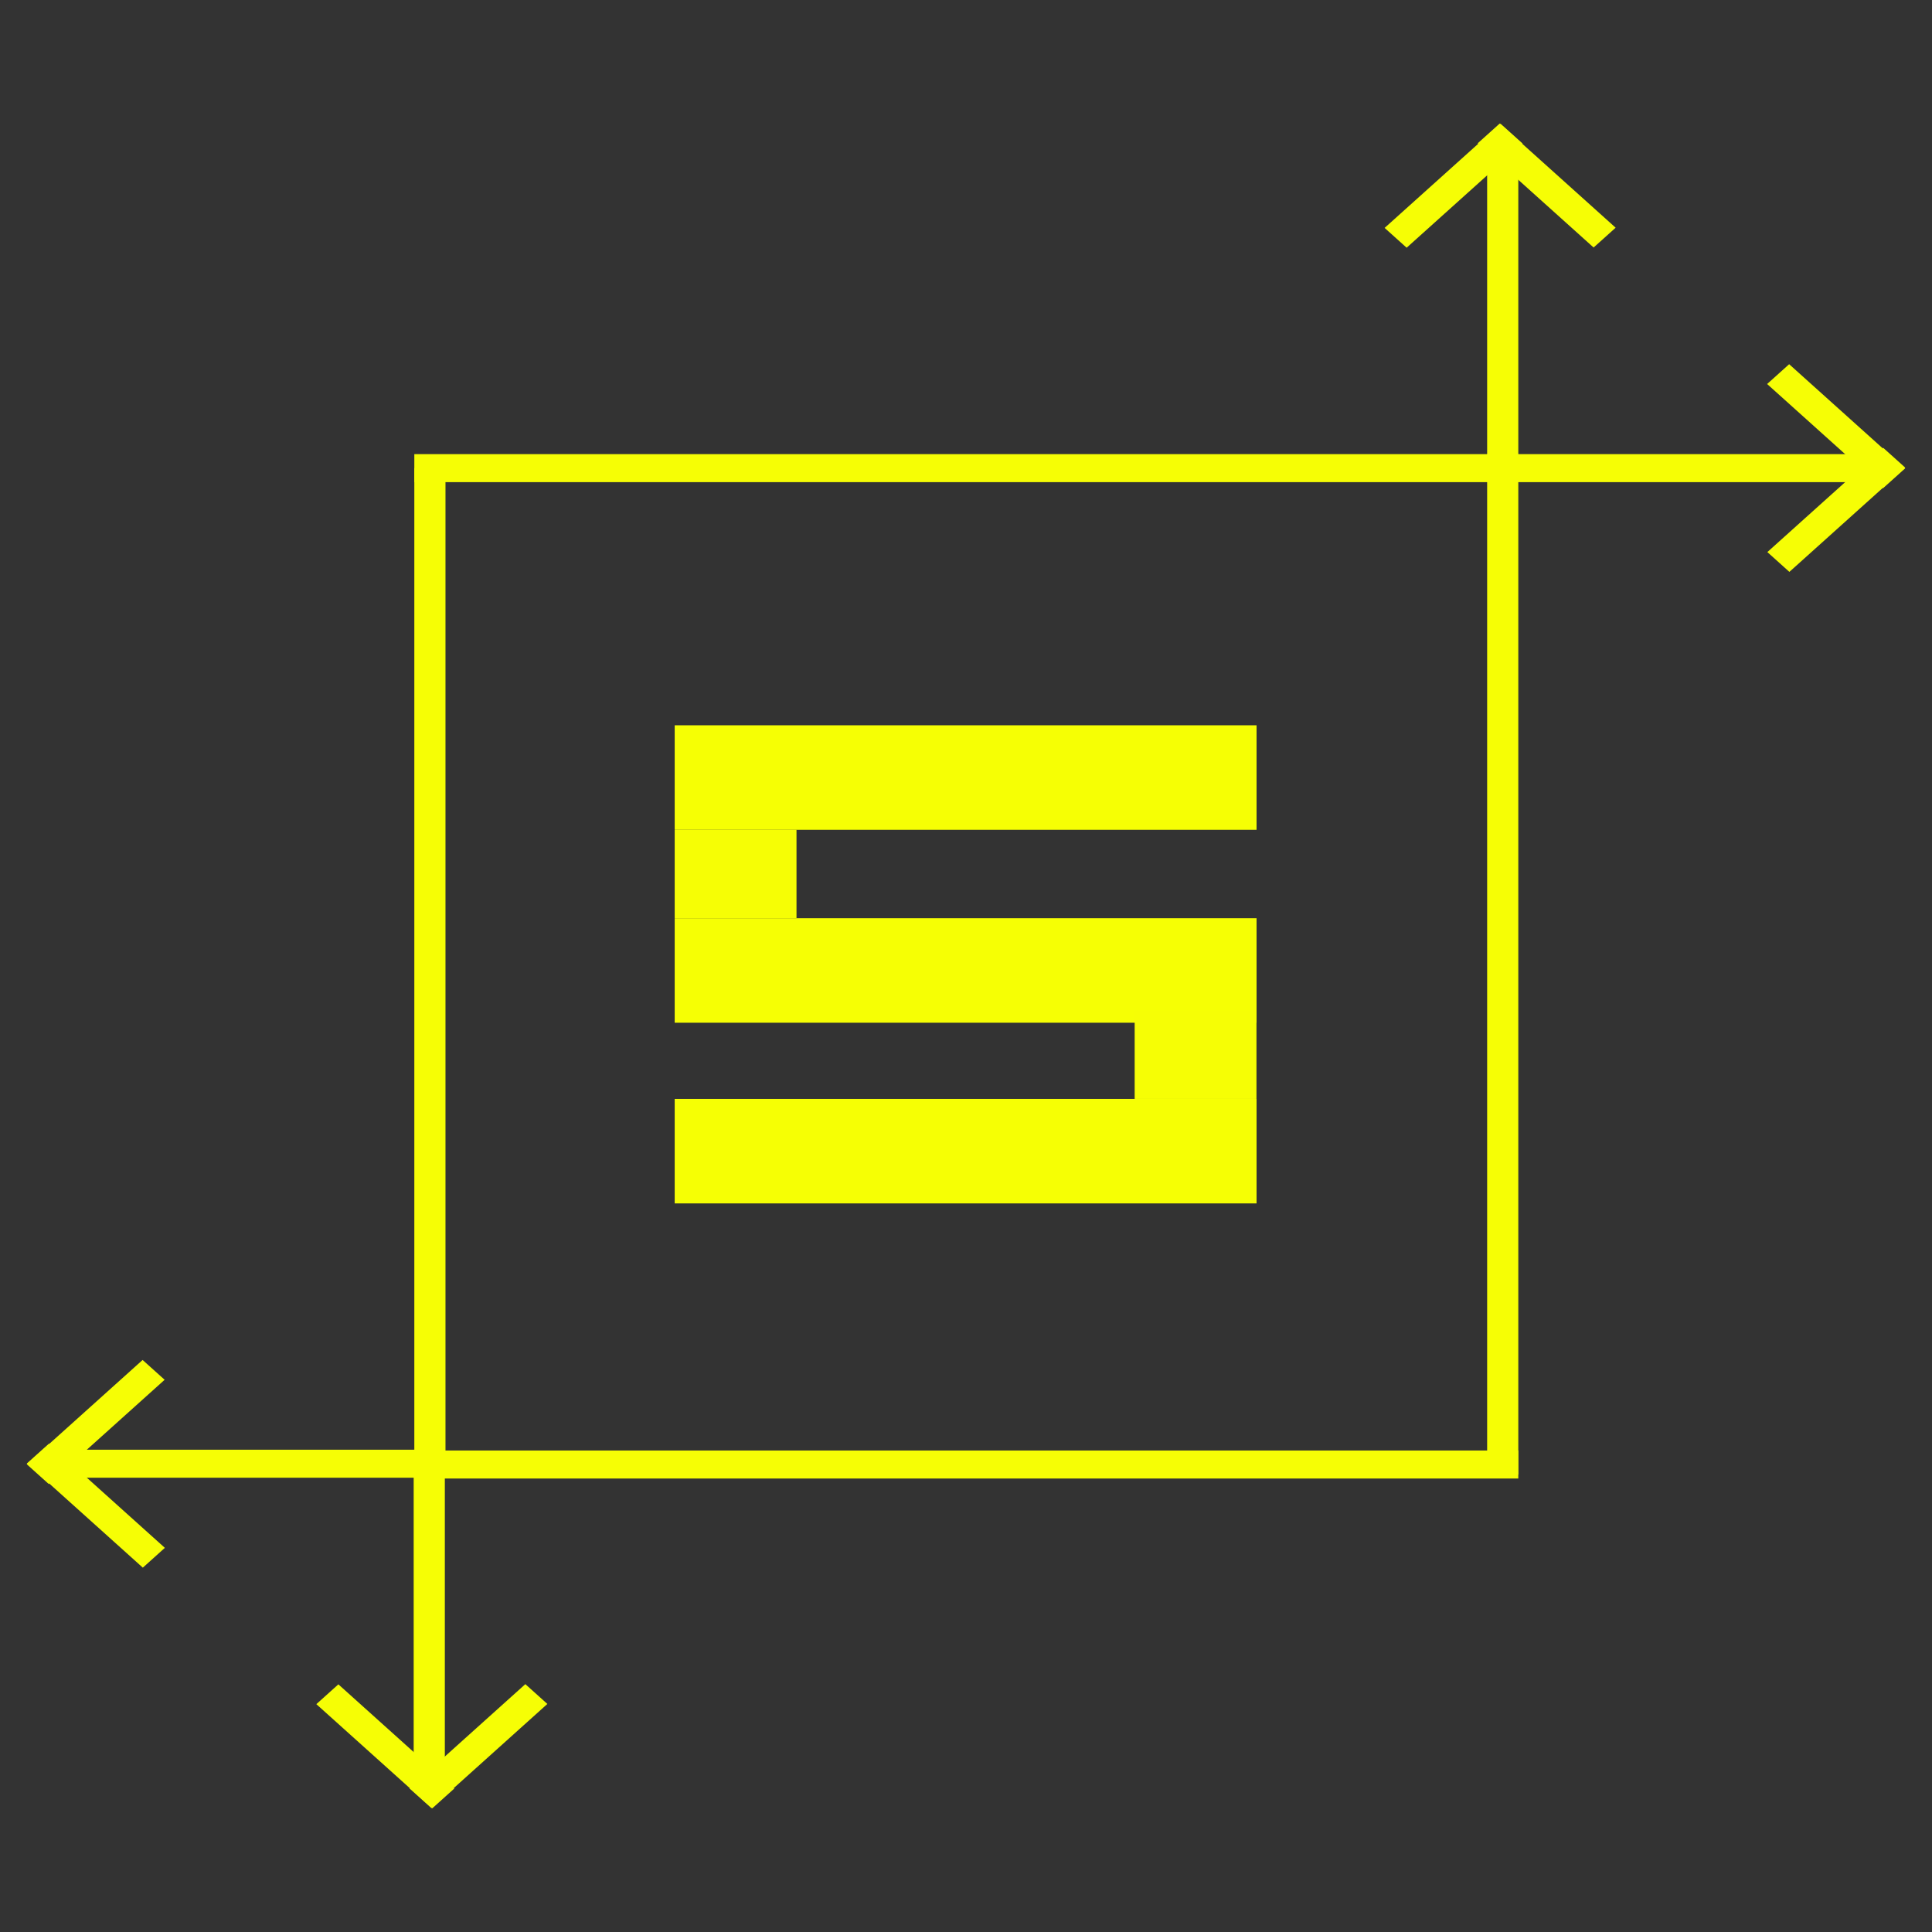 <svg id="e6riYFBcowK1" xmlns="http://www.w3.org/2000/svg" xmlns:xlink="http://www.w3.org/1999/xlink" viewBox="0 0 300 300" shape-rendering="geometricPrecision" text-rendering="geometricPrecision" project-id="342289b56ec244528a57ecf263a26741" export-id="fd0b883d0d334558a0be37d2341faefa" cached="false"><rect x="0" y="0" width="300" height="300" fill="#333333" stroke="none"/><g transform="matrix(1.543 0 0 1.387-90.802-31.475)"><g transform="matrix(.811 0 0 0.768 29.428 30.519)"><rect width="87.305" height="15.234" rx="0" ry="0" transform="matrix(.827 0 0 1 119.997 95.537)" fill="#f6ff04" stroke-width="0"/><rect width="87.305" height="15.234" rx="0" ry="0" transform="matrix(.827 0 0 1 119.997 123.662)" fill="#f6ff04" stroke-width="0"/><rect width="87.305" height="15.234" rx="0" ry="0" transform="matrix(.827 0 0 1 119.997 150)" fill="#f6ff04" stroke-width="0"/><rect width="15.115" height="12.891" rx="0" ry="0" transform="translate(119.997 110.771)" fill="#f6fe05" stroke-width="0"/><rect width="15.115" height="12.891" rx="0" ry="0" transform="translate(177.073 137.109)" fill="#f6fe05" stroke-width="0"/></g><rect width="111.098" height="3.136" rx="0" ry="0" transform="translate(100.543 73.535)" fill="#f6fe05" stroke-width="0"/><g transform="translate(0 0)"><rect width="111.098" height="3.136" rx="0" ry="0" transform="matrix(.341 0 0 1 208.506 73.535)" fill="#f6fe05" stroke-width="0"/><rect width="111.098" height="3.136" rx="0" ry="0" transform="matrix(0-.341 1 0 208.506 76.671)" fill="#f6fe05" stroke-width="0"/><rect width="111.098" height="3.136" rx="0" ry="0" transform="matrix(.105-.105 0.707 0.707 198.188 48.208)" fill="#f6fe05" stroke-width="0"/><rect width="111.098" height="3.136" rx="0" ry="0" transform="matrix(.105 0.105-.707 0.707 209.772 36.52)" fill="#f6fe05" stroke-width="0"/><g transform="matrix(0 1-1 0 301.353-163.991)"><rect width="111.098" height="3.136" rx="0" ry="0" transform="matrix(.105 0.105-.707 0.707 239.043 50.766)" fill="#f6fe05" stroke-width="0"/><rect width="111.098" height="3.136" rx="0" ry="0" transform="matrix(.105-.105 0.707 0.707 227.458 62.454)" fill="#f6fe05" stroke-width="0"/></g></g><g transform="matrix(-1 0 0-1 312.12 261.664)"><rect width="111.098" height="3.136" rx="0" ry="0" transform="matrix(.341 0 0 1 208.506 73.535)" fill="#f6fe05" stroke-width="0"/><rect width="111.098" height="3.136" rx="0" ry="0" transform="matrix(0-.341 1 0 208.506 76.671)" fill="#f6fe05" stroke-width="0"/><rect width="111.098" height="3.136" rx="0" ry="0" transform="matrix(.105-.105 0.707 0.707 198.188 48.208)" fill="#f6fe05" stroke-width="0"/><rect width="111.098" height="3.136" rx="0" ry="0" transform="matrix(.105 0.105-.707 0.707 209.772 36.52)" fill="#f6fe05" stroke-width="0"/><g transform="matrix(0 1-1 0 301.353-163.991)"><rect width="111.098" height="3.136" rx="0" ry="0" transform="matrix(.105 0.105-.707 0.707 239.043 50.766)" fill="#f6fe05" stroke-width="0"/><rect width="111.098" height="3.136" rx="0" ry="0" transform="matrix(.105-.105 0.707 0.707 227.458 62.454)" fill="#f6fe05" stroke-width="0"/></g></g><rect width="111.098" height="3.136" rx="0" ry="0" transform="translate(100.543 185.082)" fill="#f6fe05" stroke-width="0"/><rect width="111.098" height="3.136" rx="0" ry="0" transform="matrix(0-1 1 0 100.543 186.202)" fill="#f6fe05" stroke-width="0"/><rect width="111.098" height="3.136" rx="0" ry="0" transform="matrix(0-1 1 0 208.506 187.77)" fill="#f6fe05" stroke-width="0"/></g></svg>
